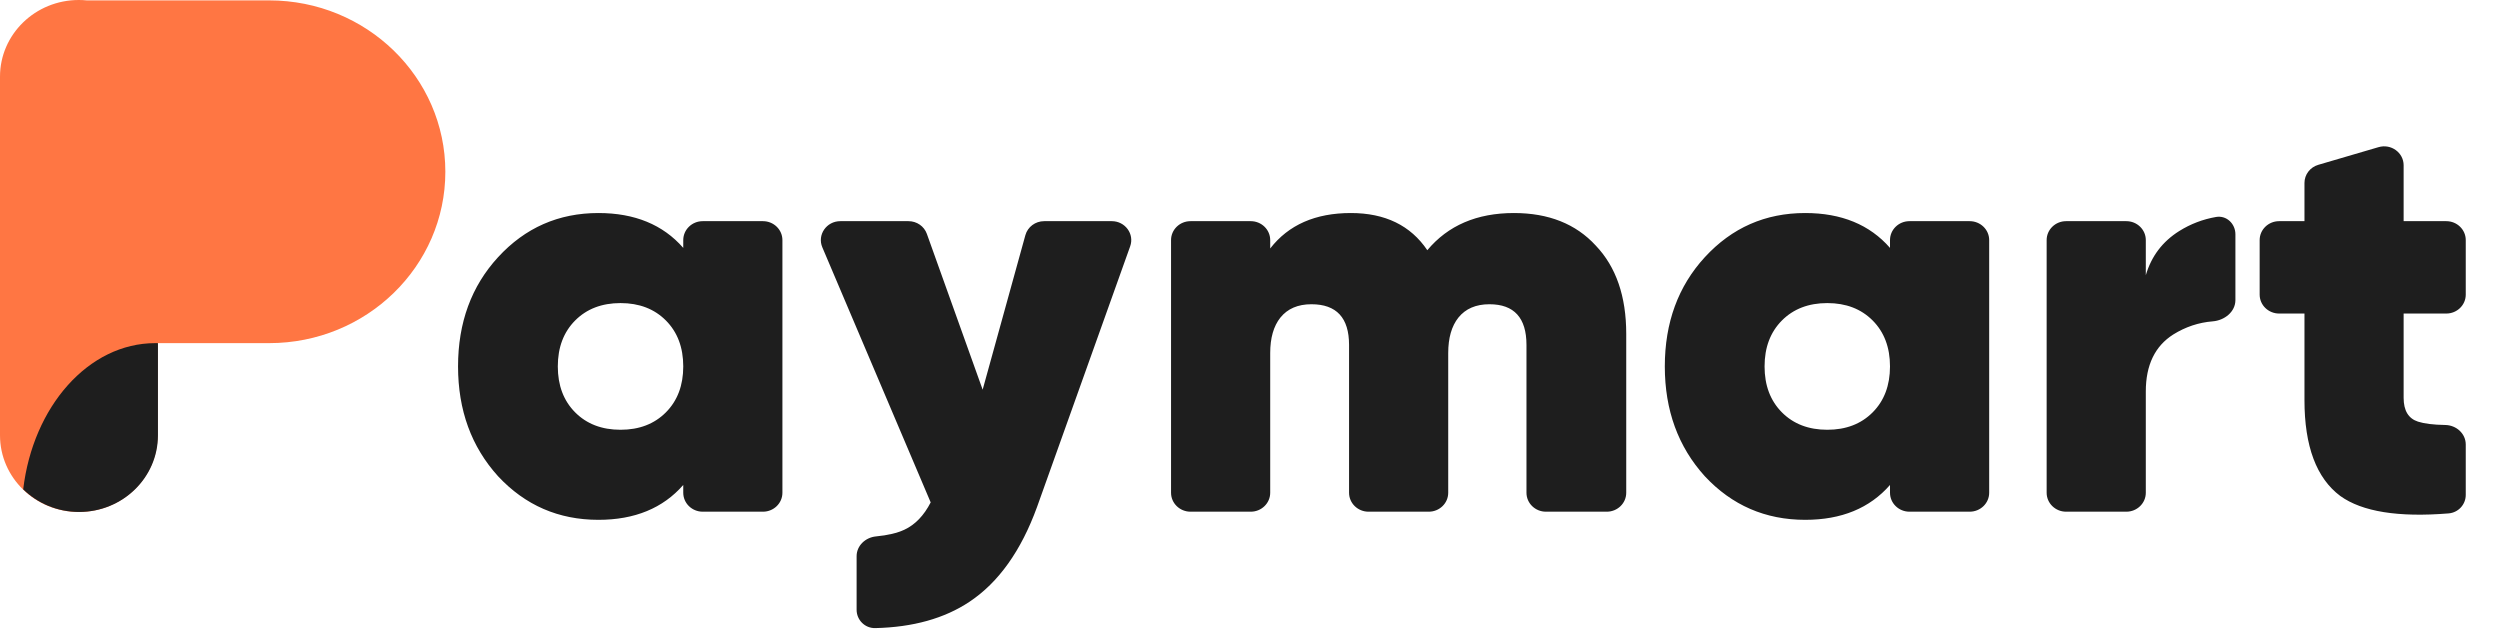 <svg width="146" height="37" viewBox="0 0 146 37" fill="none" xmlns="http://www.w3.org/2000/svg">
<path fill-rule="evenodd" clip-rule="evenodd" d="M142.863 18.311C143.491 18.311 144 17.816 144 17.205V14.021C144 13.411 143.491 12.916 142.863 12.916H140.372V9.653C140.372 8.912 139.637 8.38 138.907 8.594L135.39 9.625C134.91 9.765 134.581 10.195 134.581 10.684V12.916H133.102C132.473 12.916 131.964 13.411 131.964 14.021V17.205C131.964 17.816 132.473 18.311 133.102 18.311H134.581V23.367C134.581 26.059 135.279 27.926 136.674 28.966C137.951 29.883 140.059 30.222 142.997 29.983C143.57 29.936 144 29.462 144 28.902V25.959C144 25.325 143.453 24.829 142.801 24.819C142.108 24.808 141.577 24.742 141.209 24.623C140.651 24.442 140.372 23.978 140.372 23.232V18.311H142.863ZM93.192 14.341C92.03 13.074 90.436 12.441 88.413 12.441C86.251 12.441 84.564 13.165 83.355 14.612C82.378 13.165 80.89 12.441 78.89 12.441C76.82 12.441 75.25 13.131 74.18 14.511V14.021C74.18 13.411 73.671 12.916 73.043 12.916H69.526C68.898 12.916 68.389 13.411 68.389 14.021V28.777C68.389 29.387 68.898 29.883 69.526 29.883H73.043C73.671 29.883 74.18 29.387 74.18 28.777V20.619C74.18 19.736 74.378 19.046 74.773 18.549C75.192 18.028 75.797 17.768 76.587 17.768C78.053 17.768 78.785 18.56 78.785 20.144V28.777C78.785 29.387 79.294 29.883 79.922 29.883H83.439C84.067 29.883 84.576 29.387 84.576 28.777V20.619C84.576 19.736 84.774 19.046 85.169 18.549C85.588 18.028 86.193 17.768 86.983 17.768C88.425 17.768 89.146 18.56 89.146 20.144V28.777C89.146 29.387 89.655 29.883 90.283 29.883H93.835C94.463 29.883 94.972 29.387 94.972 28.777V19.499C94.972 17.304 94.379 15.585 93.192 14.341ZM111.513 12.916C110.885 12.916 110.376 13.411 110.376 14.021V14.477C109.19 13.119 107.539 12.441 105.423 12.441C103.097 12.441 101.144 13.3 99.562 15.02C98.004 16.716 97.225 18.843 97.225 21.399C97.225 23.956 98.004 26.093 99.562 27.813C101.144 29.509 103.097 30.358 105.423 30.358C107.539 30.358 109.19 29.679 110.376 28.322V28.777C110.376 29.387 110.885 29.883 111.513 29.883H115.03C115.658 29.883 116.168 29.387 116.168 28.777V14.021C116.168 13.411 115.658 12.916 115.03 12.916H111.513ZM106.714 25.098C105.621 25.098 104.737 24.759 104.062 24.08C103.388 23.401 103.051 22.508 103.051 21.399C103.051 20.291 103.388 19.397 104.062 18.718C104.737 18.04 105.621 17.7 106.714 17.7C107.807 17.7 108.69 18.04 109.365 18.718C110.039 19.397 110.376 20.291 110.376 21.399C110.376 22.508 110.039 23.401 109.365 24.08C108.69 24.759 107.807 25.098 106.714 25.098ZM125.315 16.072C125.641 14.963 126.292 14.103 127.269 13.492C127.931 13.078 128.647 12.805 129.417 12.671C130.035 12.564 130.548 13.071 130.548 13.682V17.526C130.548 18.206 129.918 18.711 129.222 18.767C128.405 18.832 127.637 19.087 126.92 19.533C125.85 20.212 125.315 21.32 125.315 22.858V28.777C125.315 29.387 124.806 29.883 124.178 29.883H120.661C120.033 29.883 119.524 29.387 119.524 28.777V14.021C119.524 13.411 120.033 12.916 120.661 12.916H124.178C124.806 12.916 125.315 13.411 125.315 14.021V16.072ZM41.039 12.916C40.411 12.916 39.902 13.411 39.902 14.022V14.477C38.716 13.119 37.064 12.441 34.948 12.441C32.622 12.441 30.669 13.3 29.087 15.02C27.529 16.716 26.75 18.843 26.75 21.399C26.75 23.956 27.529 26.093 29.087 27.813C30.669 29.509 32.622 30.358 34.948 30.358C37.064 30.358 38.716 29.679 39.902 28.322V28.777C39.902 29.388 40.411 29.883 41.039 29.883H44.556C45.184 29.883 45.693 29.388 45.693 28.777V14.022C45.693 13.411 45.184 12.916 44.556 12.916H41.039ZM36.239 25.098C35.146 25.098 34.262 24.759 33.587 24.08C32.913 23.401 32.576 22.508 32.576 21.399C32.576 20.291 32.913 19.397 33.587 18.718C34.262 18.04 35.146 17.7 36.239 17.7C37.332 17.7 38.215 18.04 38.89 18.718C39.564 19.397 39.902 20.291 39.902 21.399C39.902 22.508 39.564 23.401 38.89 24.08C38.215 24.759 37.332 25.098 36.239 25.098ZM60.98 12.916C60.465 12.916 60.016 13.251 59.882 13.734L57.387 22.757L54.129 13.658C53.97 13.213 53.54 12.916 53.056 12.916H49.075C48.265 12.916 47.715 13.716 48.024 14.444L54.352 29.34C53.957 30.109 53.445 30.641 52.817 30.935C52.399 31.13 51.848 31.261 51.162 31.326C50.537 31.386 50.026 31.871 50.026 32.482V35.61C50.026 36.203 50.507 36.695 51.116 36.681C53.322 36.63 55.156 36.117 56.62 35.142C58.317 34.011 59.631 32.168 60.562 29.611L66.002 14.385C66.259 13.666 65.71 12.916 64.928 12.916H60.98Z" fill="#1E1E1E"/>
<path fill-rule="evenodd" clip-rule="evenodd" d="M4.603 0C2.061 0 0 2.005 0 4.477V25.422C0 27.894 2.061 29.899 4.603 29.899C7.145 29.899 9.205 27.894 9.205 25.422V20.039H15.719C21.401 20.039 26.008 15.558 26.008 10.031C26.008 4.503 21.401 0.023 15.719 0.023H5.067C4.915 0.008 4.76 0 4.603 0Z" fill="#FF7643"/>
<path fill-rule="evenodd" clip-rule="evenodd" d="M9.224 20.041V25.422C9.224 27.894 7.163 29.899 4.621 29.899C3.345 29.899 2.189 29.393 1.355 28.577C1.925 23.743 5.161 20.039 9.068 20.039C9.12 20.039 9.172 20.04 9.224 20.041Z" fill="#1E1E1E"/>
</svg>
